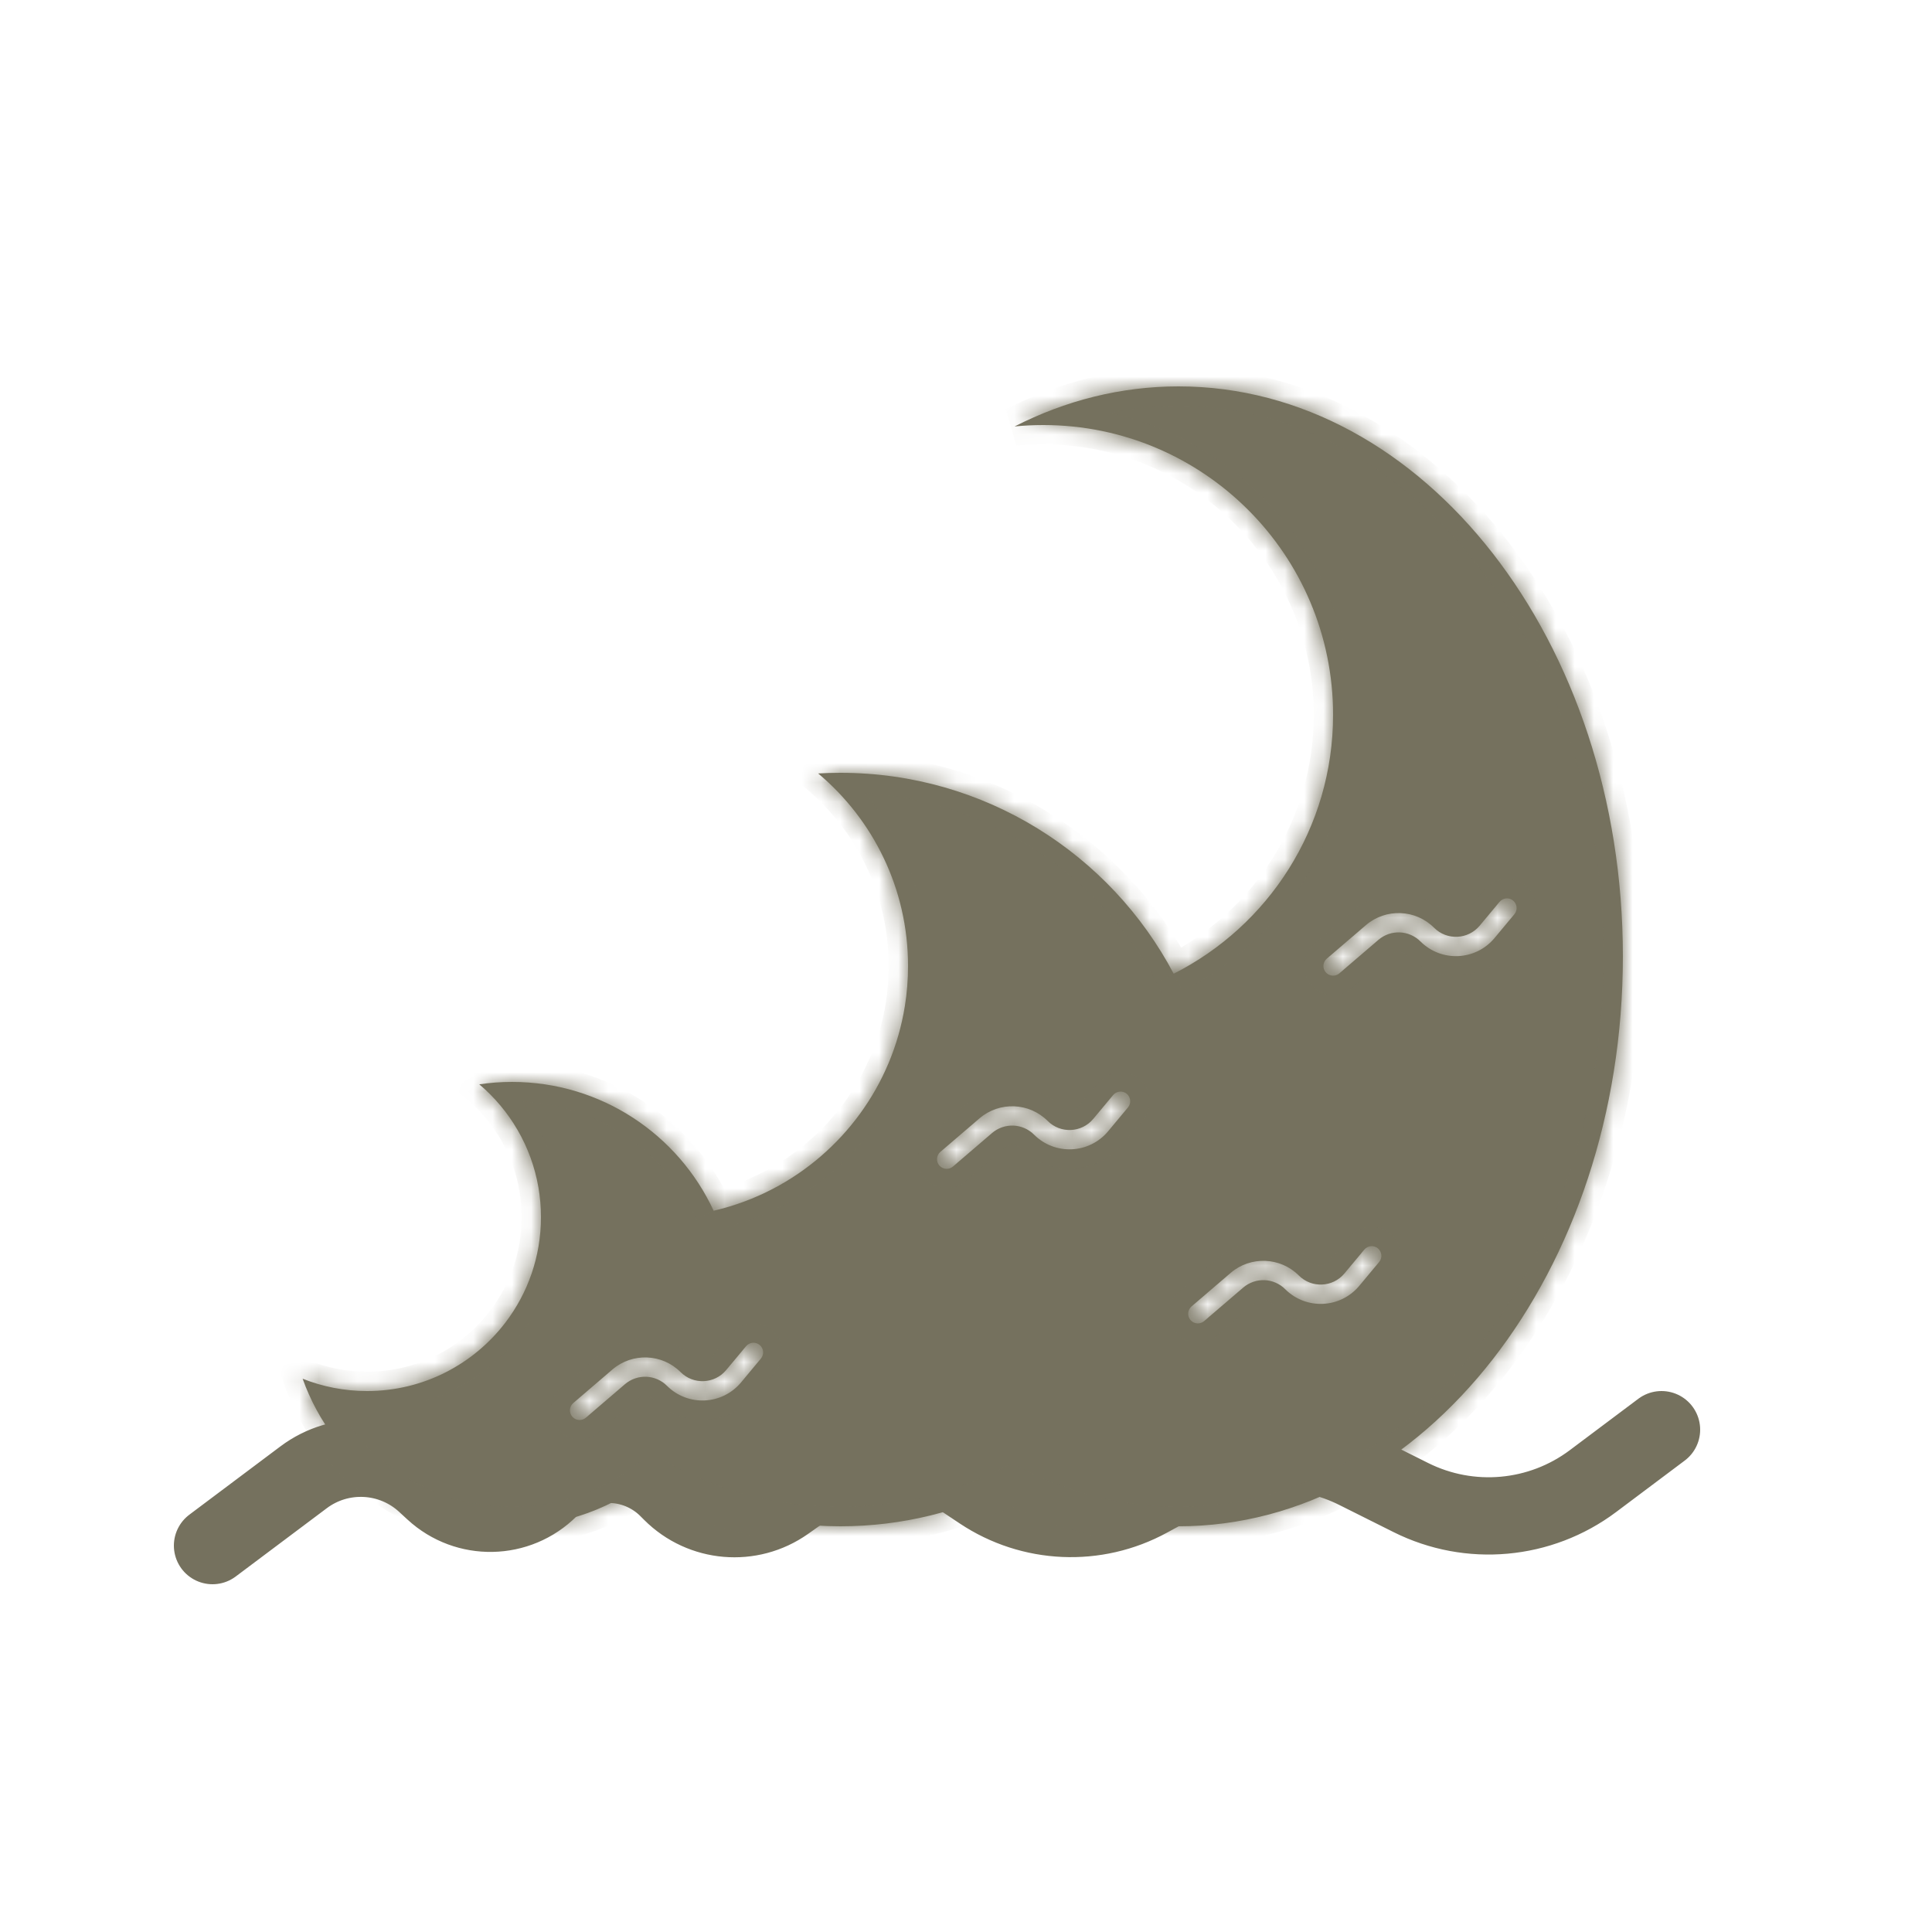 <svg width="100" height="100" viewBox="0 0 100 100" fill="none" xmlns="http://www.w3.org/2000/svg">
    <path
        d="M11 80L15.714 76.465C17.618 75.037 20.27 75.172 22.018 76.786L22.445 77.18C24.151 78.755 26.798 78.702 28.44 77.06V77.06C30.13 75.37 32.87 75.37 34.56 77.06L34.757 77.257C36.342 78.842 38.838 79.055 40.669 77.763L42.184 76.693C44.484 75.07 47.544 75.03 49.886 76.591L50.785 77.19C53.377 78.918 56.713 79.066 59.447 77.574L61.872 76.252C64.458 74.841 67.571 74.785 70.206 76.103L73.025 77.513C76.074 79.037 79.723 78.708 82.45 76.663L86 74"
        stroke="#75715E" stroke-width="4" stroke-linecap="round" />
    <mask id="path-2-inside-1_102_3" fill="white">
        <path fill-rule="evenodd" clip-rule="evenodd"
            d="M84 49.5C84 65.792 73.703 79 61 79C57.955 79 55.047 78.241 52.387 76.862C49.722 78.229 46.701 79 43.5 79C39.959 79 36.638 78.056 33.776 76.406C31.794 78.027 29.26 79 26.5 79C21.503 79 17.251 75.813 15.664 71.362C16.696 71.773 17.822 72 19 72C21.925 72 24.524 70.605 26.168 68.444C27.317 66.932 28 65.046 28 63C28 62.477 27.955 61.965 27.87 61.467C27.504 59.336 26.39 57.462 24.807 56.124C25.36 56.042 25.925 56 26.5 56C31.125 56 35.112 58.73 36.938 62.667C38.015 62.418 39.04 62.035 39.996 61.538C43.572 59.675 46.174 56.198 46.836 52.073C46.944 51.398 47 50.706 47 50C47 45.998 45.191 42.418 42.347 40.033C42.729 40.011 43.113 40 43.5 40C50.983 40 57.481 44.214 60.75 50.399C65.644 47.929 69 42.856 69 37C69 28.716 62.284 22 54 22C53.499 22 53.003 22.025 52.514 22.073C55.14 20.735 58.003 20 61 20C73.703 20 84 33.208 84 49.5ZM78.32 46.616C78.532 46.793 78.561 47.108 78.384 47.32L77.356 48.554C76.377 49.728 74.602 49.809 73.521 48.728C72.93 48.137 71.984 48.101 71.349 48.645L69.325 50.38C69.116 50.559 68.8 50.535 68.62 50.325C68.441 50.116 68.465 49.8 68.675 49.62L70.699 47.886C71.73 47.002 73.268 47.061 74.228 48.021C74.893 48.686 75.986 48.636 76.588 47.914L77.616 46.68C77.793 46.468 78.108 46.439 78.32 46.616ZM71.384 65.32C71.561 65.108 71.532 64.793 71.32 64.616C71.108 64.439 70.793 64.468 70.616 64.68L69.588 65.914C68.986 66.636 67.893 66.686 67.228 66.021C66.268 65.061 64.73 65.002 63.699 65.885L61.675 67.62C61.465 67.8 61.441 68.116 61.62 68.325C61.8 68.535 62.116 68.559 62.325 68.38L64.349 66.645C64.984 66.101 65.93 66.137 66.521 66.728C67.602 67.809 69.377 67.728 70.356 66.554L71.384 65.32ZM58.32 56.616C58.532 56.793 58.561 57.108 58.384 57.32L57.356 58.554C56.377 59.728 54.602 59.809 53.521 58.728C52.93 58.137 51.984 58.101 51.349 58.645L49.325 60.38C49.116 60.559 48.8 60.535 48.62 60.325C48.441 60.116 48.465 59.8 48.675 59.62L50.699 57.886C51.73 57.002 53.268 57.061 54.228 58.021C54.893 58.686 55.986 58.636 56.587 57.914L57.616 56.68C57.793 56.468 58.108 56.439 58.32 56.616ZM39.384 70.32C39.561 70.108 39.532 69.793 39.32 69.616C39.108 69.439 38.793 69.468 38.616 69.68L37.587 70.914C36.986 71.636 35.893 71.686 35.228 71.021C34.268 70.061 32.73 70.002 31.699 70.885L29.675 72.62C29.465 72.8 29.441 73.116 29.62 73.325C29.8 73.535 30.116 73.559 30.325 73.38L32.349 71.645C32.984 71.101 33.93 71.137 34.521 71.728C35.602 72.809 37.377 72.728 38.356 71.554L39.384 70.32Z" />
    </mask>
    <path fill-rule="evenodd" clip-rule="evenodd"
        d="M84 49.5C84 65.792 73.703 79 61 79C57.955 79 55.047 78.241 52.387 76.862C49.722 78.229 46.701 79 43.5 79C39.959 79 36.638 78.056 33.776 76.406C31.794 78.027 29.26 79 26.5 79C21.503 79 17.251 75.813 15.664 71.362C16.696 71.773 17.822 72 19 72C21.925 72 24.524 70.605 26.168 68.444C27.317 66.932 28 65.046 28 63C28 62.477 27.955 61.965 27.87 61.467C27.504 59.336 26.39 57.462 24.807 56.124C25.36 56.042 25.925 56 26.5 56C31.125 56 35.112 58.73 36.938 62.667C38.015 62.418 39.04 62.035 39.996 61.538C43.572 59.675 46.174 56.198 46.836 52.073C46.944 51.398 47 50.706 47 50C47 45.998 45.191 42.418 42.347 40.033C42.729 40.011 43.113 40 43.5 40C50.983 40 57.481 44.214 60.75 50.399C65.644 47.929 69 42.856 69 37C69 28.716 62.284 22 54 22C53.499 22 53.003 22.025 52.514 22.073C55.14 20.735 58.003 20 61 20C73.703 20 84 33.208 84 49.5ZM78.32 46.616C78.532 46.793 78.561 47.108 78.384 47.32L77.356 48.554C76.377 49.728 74.602 49.809 73.521 48.728C72.93 48.137 71.984 48.101 71.349 48.645L69.325 50.38C69.116 50.559 68.8 50.535 68.62 50.325C68.441 50.116 68.465 49.8 68.675 49.62L70.699 47.886C71.73 47.002 73.268 47.061 74.228 48.021C74.893 48.686 75.986 48.636 76.588 47.914L77.616 46.68C77.793 46.468 78.108 46.439 78.32 46.616ZM71.384 65.32C71.561 65.108 71.532 64.793 71.32 64.616C71.108 64.439 70.793 64.468 70.616 64.68L69.588 65.914C68.986 66.636 67.893 66.686 67.228 66.021C66.268 65.061 64.73 65.002 63.699 65.885L61.675 67.62C61.465 67.8 61.441 68.116 61.62 68.325C61.8 68.535 62.116 68.559 62.325 68.38L64.349 66.645C64.984 66.101 65.93 66.137 66.521 66.728C67.602 67.809 69.377 67.728 70.356 66.554L71.384 65.32ZM58.32 56.616C58.532 56.793 58.561 57.108 58.384 57.32L57.356 58.554C56.377 59.728 54.602 59.809 53.521 58.728C52.93 58.137 51.984 58.101 51.349 58.645L49.325 60.38C49.116 60.559 48.8 60.535 48.62 60.325C48.441 60.116 48.465 59.8 48.675 59.62L50.699 57.886C51.73 57.002 53.268 57.061 54.228 58.021C54.893 58.686 55.986 58.636 56.587 57.914L57.616 56.68C57.793 56.468 58.108 56.439 58.32 56.616ZM39.384 70.32C39.561 70.108 39.532 69.793 39.32 69.616C39.108 69.439 38.793 69.468 38.616 69.68L37.587 70.914C36.986 71.636 35.893 71.686 35.228 71.021C34.268 70.061 32.73 70.002 31.699 70.885L29.675 72.62C29.465 72.8 29.441 73.116 29.62 73.325C29.8 73.535 30.116 73.559 30.325 73.38L32.349 71.645C32.984 71.101 33.93 71.137 34.521 71.728C35.602 72.809 37.377 72.728 38.356 71.554L39.384 70.32Z"
        fill="#75715E" />
    <path
        d="M52.387 76.862L52.847 75.974L52.389 75.737L51.931 75.972L52.387 76.862ZM33.776 76.406L34.275 75.54L33.677 75.195L33.143 75.632L33.776 76.406ZM15.664 71.362L16.035 70.433L13.979 69.612L14.723 71.697L15.664 71.362ZM26.168 68.444L26.963 69.049L26.963 69.049L26.168 68.444ZM27.87 61.467L26.884 61.636L26.884 61.636L27.87 61.467ZM24.807 56.124L24.661 55.135L22.47 55.458L24.161 56.887L24.807 56.124ZM36.938 62.667L36.031 63.087L36.372 63.824L37.163 63.641L36.938 62.667ZM39.996 61.538L39.534 60.651L39.534 60.651L39.996 61.538ZM46.836 52.073L45.848 51.915L45.848 51.915L46.836 52.073ZM42.347 40.033L42.289 39.035L39.775 39.182L41.705 40.8L42.347 40.033ZM60.75 50.399L59.866 50.866L60.325 51.734L61.201 51.292L60.75 50.399ZM52.514 22.073L52.06 21.182L52.612 23.068L52.514 22.073ZM78.384 47.32L77.616 46.68L77.616 46.68L78.384 47.32ZM78.32 46.616L77.68 47.384L77.68 47.384L78.32 46.616ZM77.356 48.554L78.124 49.194L78.124 49.194L77.356 48.554ZM73.521 48.728L72.814 49.435L72.814 49.435L73.521 48.728ZM71.349 48.645L70.699 47.886L70.699 47.886L71.349 48.645ZM69.325 50.38L69.976 51.139L69.976 51.139L69.325 50.38ZM68.675 49.62L68.024 48.861L68.024 48.861L68.675 49.62ZM70.699 47.886L71.349 48.645L71.349 48.645L70.699 47.886ZM74.228 48.021L73.521 48.728L73.521 48.728L74.228 48.021ZM76.588 47.914L77.356 48.554L77.356 48.554L76.588 47.914ZM77.616 46.68L78.384 47.32L78.384 47.32L77.616 46.68ZM71.32 64.616L70.68 65.384L70.68 65.384L71.32 64.616ZM71.384 65.32L70.616 64.68L70.616 64.68L71.384 65.32ZM70.616 64.68L71.384 65.32L71.384 65.32L70.616 64.68ZM69.588 65.914L70.356 66.554L70.356 66.554L69.588 65.914ZM67.228 66.021L67.935 65.314L67.935 65.314L67.228 66.021ZM63.699 65.885L63.048 65.126L63.048 65.126L63.699 65.885ZM61.675 67.62L61.024 66.861L61.024 66.861L61.675 67.62ZM61.62 68.325L62.38 67.675L62.38 67.675L61.62 68.325ZM62.325 68.38L62.976 69.139L62.976 69.139L62.325 68.38ZM64.349 66.645L63.699 65.885L63.699 65.885L64.349 66.645ZM66.521 66.728L65.814 67.435L65.814 67.435L66.521 66.728ZM70.356 66.554L71.124 67.194L71.124 67.194L70.356 66.554ZM58.384 57.32L57.616 56.68L57.616 56.68L58.384 57.32ZM58.32 56.616L57.68 57.384L57.68 57.384L58.32 56.616ZM57.356 58.554L58.124 59.194L58.124 59.194L57.356 58.554ZM53.521 58.728L52.814 59.435L52.814 59.435L53.521 58.728ZM51.349 58.645L50.699 57.886L50.699 57.886L51.349 58.645ZM49.325 60.38L49.976 61.139L49.976 61.139L49.325 60.38ZM48.62 60.325L49.38 59.675L49.38 59.675L48.62 60.325ZM48.675 59.62L48.024 58.861L48.024 58.861L48.675 59.62ZM50.699 57.886L50.048 57.126L50.048 57.126L50.699 57.886ZM54.228 58.021L54.935 57.314L54.935 57.314L54.228 58.021ZM56.587 57.914L57.356 58.554L57.356 58.554L56.587 57.914ZM57.616 56.68L58.384 57.32L58.384 57.32L57.616 56.68ZM39.32 69.616L38.68 70.384L38.68 70.384L39.32 69.616ZM39.384 70.32L38.616 69.68L38.616 69.68L39.384 70.32ZM38.616 69.68L39.384 70.32L39.384 70.32L38.616 69.68ZM37.587 70.914L36.819 70.274L36.819 70.274L37.587 70.914ZM35.228 71.021L35.935 70.314L35.935 70.314L35.228 71.021ZM31.699 70.885L31.048 70.126L31.048 70.126L31.699 70.885ZM29.675 72.62L30.325 73.38L30.325 73.38L29.675 72.62ZM29.62 73.325L30.38 72.675L30.38 72.675L29.62 73.325ZM30.325 73.38L29.675 72.62L29.675 72.62L30.325 73.38ZM32.349 71.645L33 72.404L33 72.404L32.349 71.645ZM34.521 71.728L35.228 71.021L35.228 71.021L34.521 71.728ZM38.356 71.554L39.124 72.194L39.124 72.194L38.356 71.554ZM61 80C74.472 80 85 66.099 85 49.5H83C83 65.486 72.933 78 61 78V80ZM51.927 77.75C54.72 79.198 57.784 80 61 80V78C58.124 78 55.374 77.284 52.847 75.974L51.927 77.75ZM43.5 80C46.863 80 50.04 79.189 52.843 77.752L51.931 75.972C49.403 77.268 46.539 78 43.5 78V80ZM33.276 77.273C36.287 79.008 39.779 80 43.5 80V78C40.139 78 36.99 77.105 34.275 75.54L33.276 77.273ZM26.5 80C29.5 80 32.255 78.942 34.409 77.18L33.143 75.632C31.333 77.113 29.021 78 26.5 78V80ZM14.723 71.697C16.447 76.535 21.067 80 26.5 80V78C21.939 78 18.056 75.092 16.606 71.026L14.723 71.697ZM19 71C17.951 71 16.951 70.799 16.035 70.433L15.294 72.29C16.441 72.749 17.692 73 19 73V71ZM25.372 67.838C23.909 69.762 21.599 71 19 71V73C22.25 73 25.139 71.448 26.963 69.049L25.372 67.838ZM27 63C27 64.82 26.394 66.495 25.372 67.838L26.963 69.049C28.241 67.37 29 65.272 29 63H27ZM26.884 61.636C26.96 62.079 27 62.534 27 63H29C29 62.42 28.951 61.852 28.855 61.298L26.884 61.636ZM24.161 56.887C25.57 58.078 26.56 59.745 26.884 61.636L28.855 61.298C28.449 58.928 27.209 56.845 25.453 55.36L24.161 56.887ZM26.5 55C25.876 55 25.262 55.046 24.661 55.135L24.953 57.113C25.457 57.039 25.974 57 26.5 57V55ZM37.845 62.246C35.861 57.969 31.529 55 26.5 55V57C30.721 57 34.363 59.491 36.031 63.087L37.845 62.246ZM39.534 60.651C38.652 61.11 37.706 61.463 36.713 61.692L37.163 63.641C38.323 63.373 39.428 62.961 40.458 62.425L39.534 60.651ZM45.848 51.915C45.238 55.72 42.837 58.931 39.534 60.651L40.458 62.425C44.308 60.42 47.111 56.677 47.823 52.231L45.848 51.915ZM46 50C46 50.653 45.948 51.292 45.848 51.915L47.823 52.231C47.94 51.504 48 50.759 48 50H46ZM41.705 40.8C44.332 43.003 46 46.306 46 50H48C48 45.69 46.051 41.834 42.99 39.267L41.705 40.8ZM43.5 39C43.094 39 42.69 39.012 42.289 39.035L42.406 41.032C42.767 41.011 43.132 41 43.5 41V39ZM61.634 49.931C58.198 43.432 51.368 39 43.5 39V41C50.597 41 56.763 44.996 59.866 50.866L61.634 49.931ZM68 37C68 42.464 64.87 47.199 60.3 49.506L61.201 51.292C66.418 48.658 70 43.248 70 37H68ZM54 23C61.732 23 68 29.268 68 37H70C70 28.163 62.837 21 54 21V23ZM52.612 23.068C53.069 23.023 53.531 23 54 23V21C53.466 21 52.938 21.026 52.417 21.077L52.612 23.068ZM61 19C57.836 19 54.818 19.777 52.06 21.182L52.968 22.964C55.462 21.694 58.17 21 61 21V19ZM85 49.5C85 32.901 74.472 19 61 19V21C72.933 21 83 33.514 83 49.5H85ZM79.152 47.96C79.683 47.324 79.597 46.378 78.96 45.848L77.68 47.384C77.468 47.207 77.439 46.892 77.616 46.68L79.152 47.96ZM78.124 49.194L79.152 47.96L77.616 46.68L76.588 47.914L78.124 49.194ZM72.814 49.435C74.311 50.932 76.769 50.82 78.124 49.194L76.588 47.914C75.986 48.636 74.893 48.686 74.228 48.021L72.814 49.435ZM72 49.404C72.238 49.2 72.593 49.214 72.814 49.435L74.228 48.021C73.268 47.061 71.73 47.002 70.699 47.886L72 49.404ZM69.976 51.139L72 49.404L70.699 47.886L68.675 49.62L69.976 51.139ZM67.861 50.976C68.4 51.605 69.347 51.678 69.976 51.139L68.675 49.62C68.884 49.441 69.2 49.465 69.38 49.675L67.861 50.976ZM68.024 48.861C67.395 49.4 67.322 50.347 67.861 50.976L69.38 49.675C69.559 49.884 69.535 50.2 69.325 50.38L68.024 48.861ZM70.048 47.126L68.024 48.861L69.325 50.38L71.349 48.645L70.048 47.126ZM74.935 47.314C73.605 45.984 71.476 45.902 70.048 47.126L71.349 48.645C71.984 48.101 72.93 48.137 73.521 48.728L74.935 47.314ZM75.819 47.274C75.594 47.544 75.184 47.563 74.935 47.314L73.521 48.728C74.602 49.809 76.377 49.728 77.356 48.554L75.819 47.274ZM76.848 46.04L75.819 47.274L77.356 48.554L78.384 47.32L76.848 46.04ZM78.96 45.848C78.324 45.317 77.378 45.403 76.848 46.04L78.384 47.32C78.207 47.532 77.892 47.561 77.68 47.384L78.96 45.848ZM70.68 65.384C70.468 65.207 70.439 64.892 70.616 64.68L72.152 65.96C72.683 65.324 72.597 64.378 71.96 63.848L70.68 65.384ZM71.384 65.32C71.207 65.532 70.892 65.561 70.68 65.384L71.96 63.848C71.324 63.317 70.378 63.403 69.848 64.04L71.384 65.32ZM70.356 66.554L71.384 65.32L69.848 64.04L68.819 65.274L70.356 66.554ZM66.521 66.728C67.602 67.809 69.377 67.728 70.356 66.554L68.819 65.274C68.594 65.544 68.184 65.563 67.935 65.314L66.521 66.728ZM64.349 66.645C64.984 66.101 65.93 66.137 66.521 66.728L67.935 65.314C66.605 63.984 64.476 63.902 63.048 65.126L64.349 66.645ZM62.325 68.38L64.349 66.645L63.048 65.126L61.024 66.861L62.325 68.38ZM62.38 67.675C62.559 67.884 62.535 68.2 62.325 68.38L61.024 66.861C60.395 67.4 60.322 68.347 60.861 68.976L62.38 67.675ZM61.675 67.62C61.884 67.441 62.2 67.465 62.38 67.675L60.861 68.976C61.4 69.605 62.347 69.678 62.976 69.139L61.675 67.62ZM63.699 65.885L61.675 67.62L62.976 69.139L65 67.404L63.699 65.885ZM67.228 66.021C66.268 65.061 64.73 65.002 63.699 65.885L65 67.404C65.238 67.2 65.593 67.214 65.814 67.435L67.228 66.021ZM69.588 65.914C68.986 66.636 67.893 66.686 67.228 66.021L65.814 67.435C67.311 68.932 69.769 68.82 71.124 67.194L69.588 65.914ZM70.616 64.68L69.588 65.914L71.124 67.194L72.152 65.96L70.616 64.68ZM59.152 57.96C59.683 57.324 59.597 56.378 58.96 55.848L57.68 57.384C57.468 57.207 57.439 56.892 57.616 56.68L59.152 57.96ZM58.124 59.194L59.152 57.96L57.616 56.68L56.587 57.914L58.124 59.194ZM52.814 59.435C54.31 60.932 56.769 60.82 58.124 59.194L56.587 57.914C55.986 58.636 54.893 58.686 54.228 58.021L52.814 59.435ZM52 59.404C52.238 59.2 52.593 59.214 52.814 59.435L54.228 58.021C53.268 57.061 51.73 57.002 50.699 57.886L52 59.404ZM49.976 61.139L52 59.404L50.699 57.886L48.675 59.62L49.976 61.139ZM47.861 60.976C48.4 61.605 49.347 61.678 49.976 61.139L48.675 59.62C48.884 59.441 49.2 59.465 49.38 59.675L47.861 60.976ZM48.024 58.861C47.395 59.4 47.322 60.347 47.861 60.976L49.38 59.675C49.559 59.884 49.535 60.2 49.325 60.38L48.024 58.861ZM50.048 57.126L48.024 58.861L49.325 60.38L51.349 58.645L50.048 57.126ZM54.935 57.314C53.605 55.984 51.476 55.902 50.048 57.126L51.349 58.645C51.984 58.101 52.93 58.137 53.521 58.728L54.935 57.314ZM55.819 57.274C55.594 57.544 55.184 57.563 54.935 57.314L53.521 58.728C54.602 59.809 56.377 59.728 57.356 58.554L55.819 57.274ZM56.848 56.04L55.819 57.274L57.356 58.554L58.384 57.32L56.848 56.04ZM58.96 55.848C58.324 55.317 57.378 55.403 56.848 56.04L58.384 57.32C58.207 57.532 57.892 57.561 57.68 57.384L58.96 55.848ZM38.68 70.384C38.468 70.207 38.439 69.892 38.616 69.68L40.152 70.96C40.683 70.324 40.597 69.378 39.96 68.848L38.68 70.384ZM39.384 70.32C39.207 70.532 38.892 70.561 38.68 70.384L39.96 68.848C39.324 68.317 38.378 68.403 37.848 69.04L39.384 70.32ZM38.356 71.554L39.384 70.32L37.848 69.04L36.819 70.274L38.356 71.554ZM34.521 71.728C35.602 72.809 37.377 72.728 38.356 71.554L36.819 70.274C36.594 70.544 36.184 70.563 35.935 70.314L34.521 71.728ZM32.349 71.645C32.984 71.101 33.93 71.137 34.521 71.728L35.935 70.314C34.605 68.984 32.476 68.902 31.048 70.126L32.349 71.645ZM30.325 73.38L32.349 71.645L31.048 70.126L29.024 71.861L30.325 73.38ZM30.38 72.675C30.559 72.884 30.535 73.2 30.325 73.38L29.024 71.861C28.395 72.4 28.322 73.347 28.861 73.976L30.38 72.675ZM29.675 72.62C29.884 72.441 30.2 72.465 30.38 72.675L28.861 73.976C29.4 74.605 30.347 74.678 30.976 74.139L29.675 72.62ZM31.699 70.885L29.675 72.62L30.976 74.139L33 72.404L31.699 70.885ZM35.228 71.021C34.268 70.061 32.73 70.002 31.699 70.885L33 72.404C33.238 72.2 33.593 72.214 33.814 72.435L35.228 71.021ZM37.587 70.914C36.986 71.636 35.893 71.686 35.228 71.021L33.814 72.435C35.31 73.932 37.769 73.82 39.124 72.194L37.587 70.914ZM38.616 69.68L37.587 70.914L39.124 72.194L40.152 70.96L38.616 69.68Z"
        fill="#75715E" mask="url(#path-2-inside-1_102_3)" />
</svg>